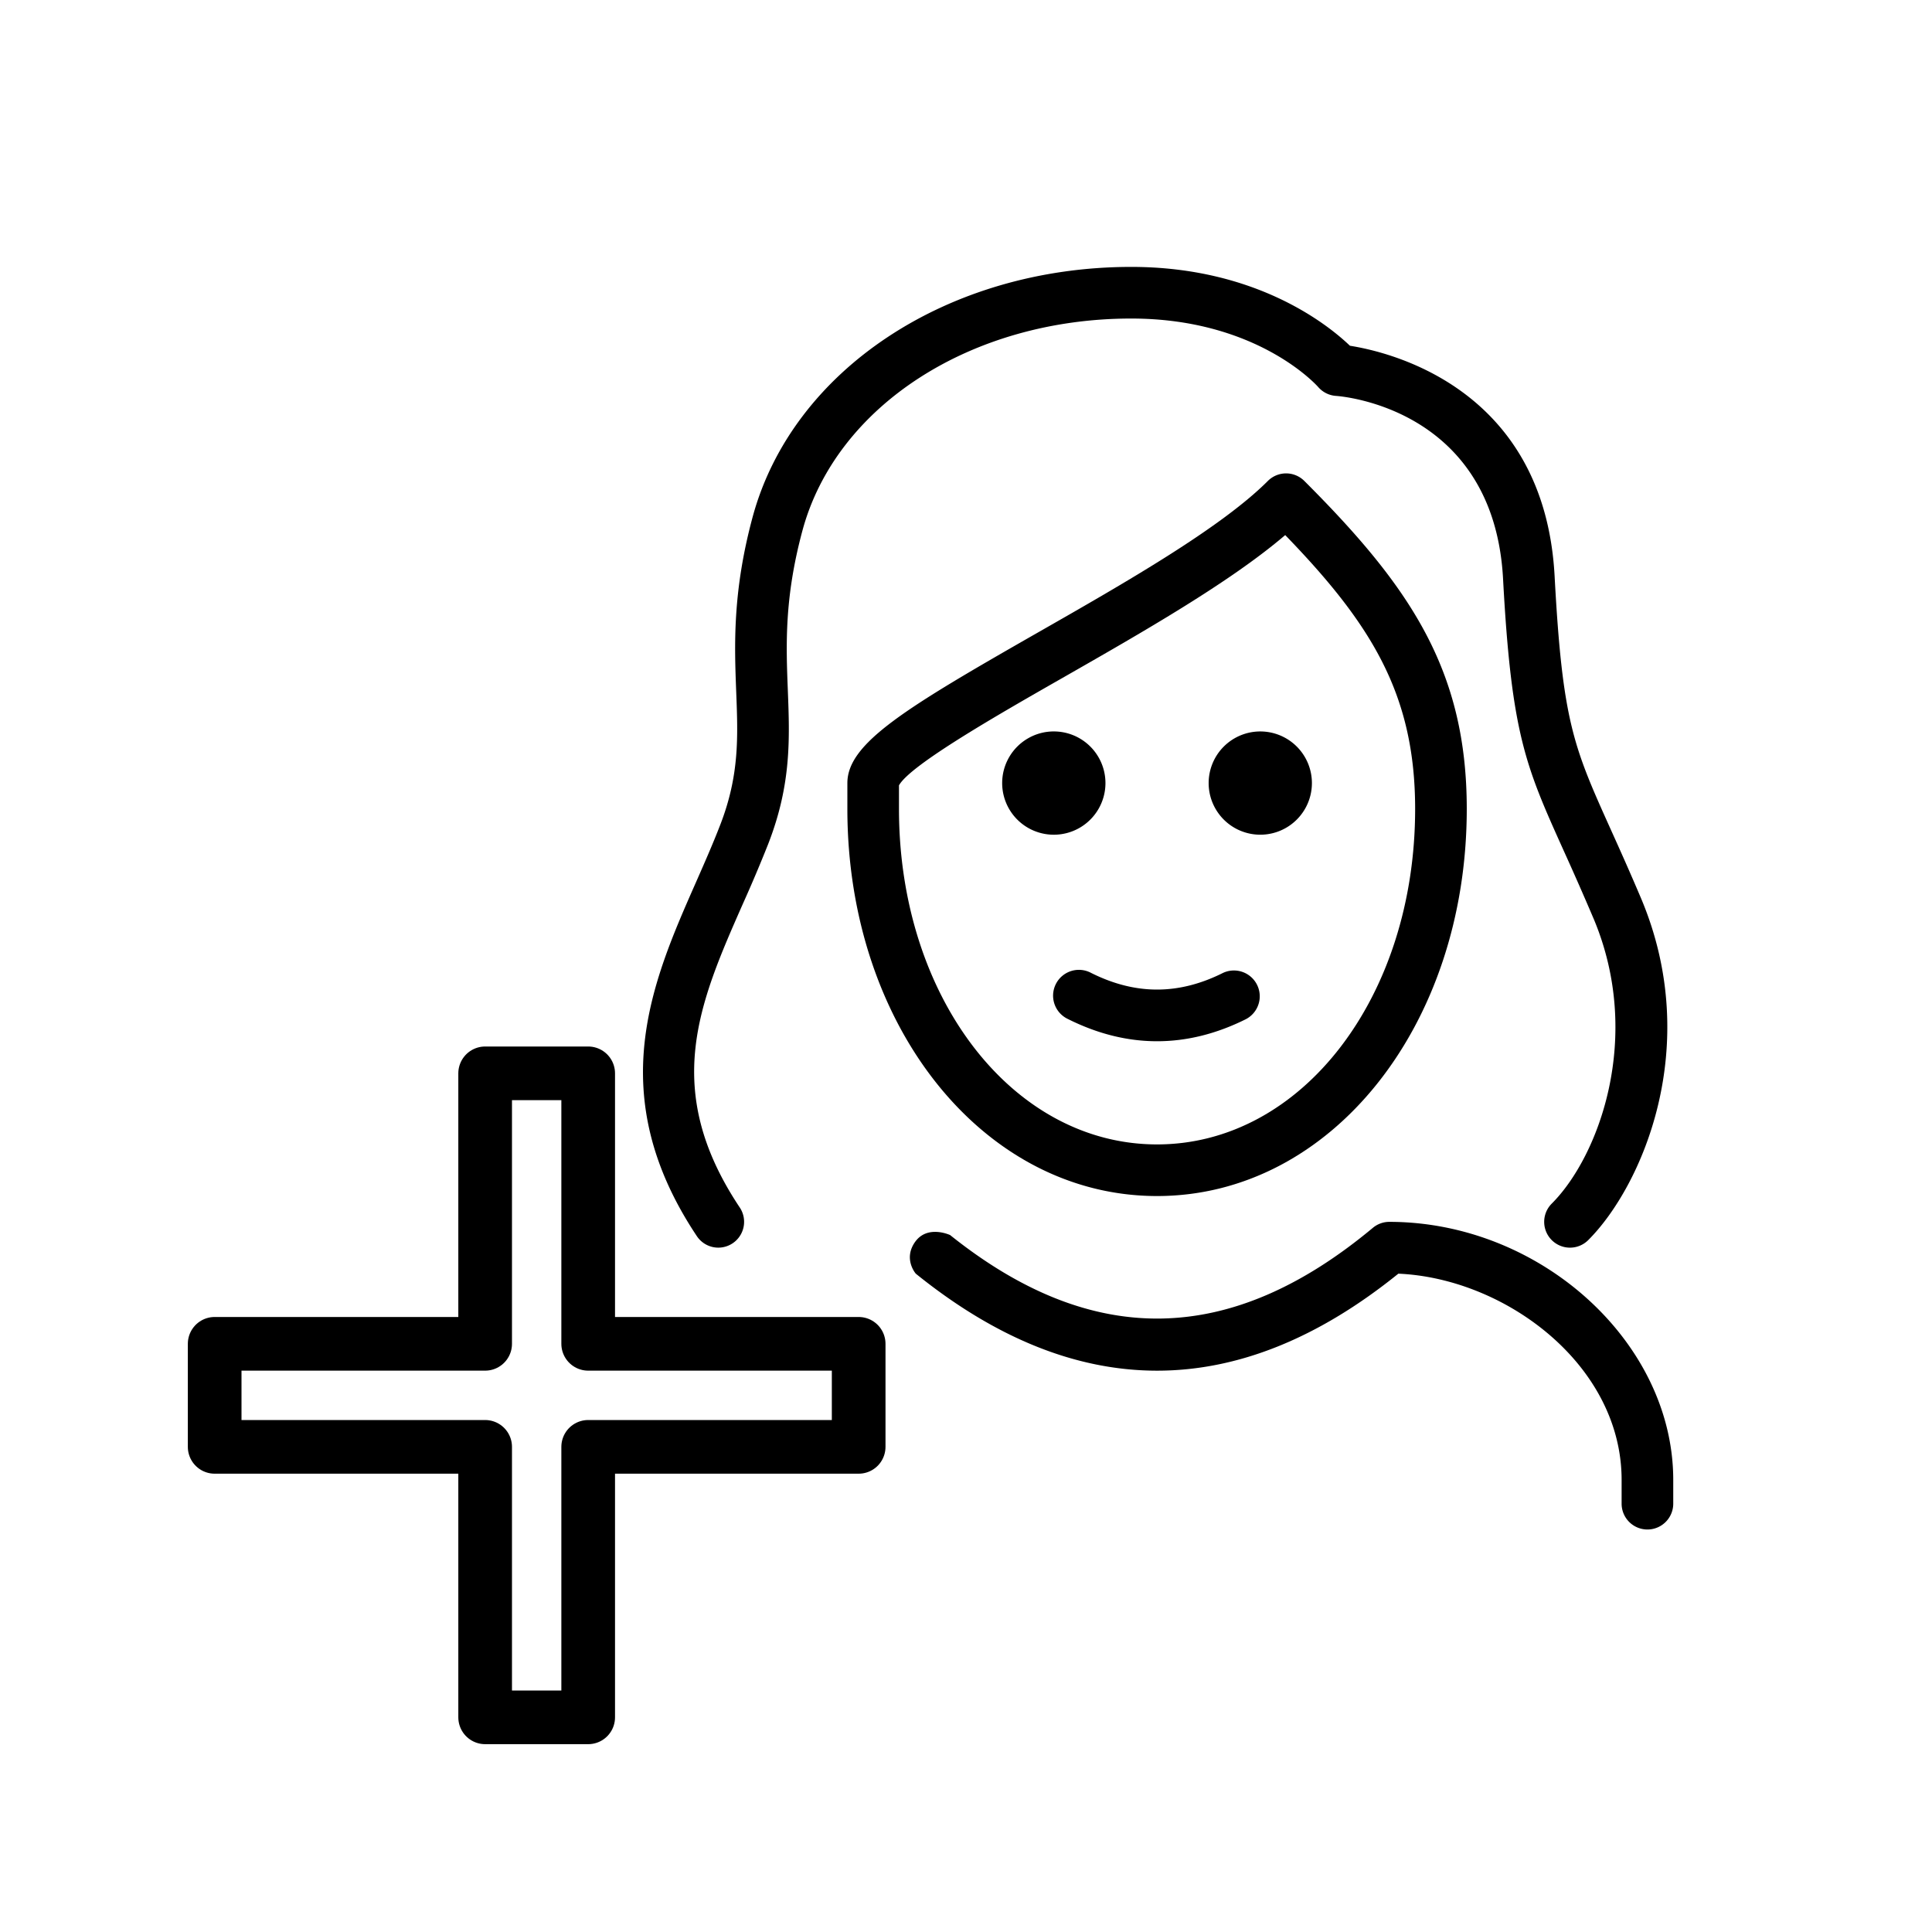 <svg viewBox="0 0 72 72" xmlns="http://www.w3.org/2000/svg"><path d="M26.77 46.496a.96.96 0 0 1-.8-.428c-3.521-5.28-1.67-9.478-.036-13.182.31-.705.622-1.41.9-2.128.724-1.856.668-3.295.603-4.961-.067-1.743-.144-3.719.607-6.514 1.478-5.497 7.282-9.336 14.115-9.336 4.65 0 7.325 2.15 8.149 2.938 1.555.246 7.253 1.623 7.628 8.588.293 5.442.71 6.368 2.091 9.436.325.72.699 1.551 1.132 2.573 2.325 5.517.026 10.738-1.97 12.733a.961.961 0 1 1-1.36-1.36c1.763-1.763 3.412-6.224 1.558-10.624a116.293 116.293 0 0 0-1.114-2.532c-1.416-3.145-1.945-4.321-2.258-10.122-.341-6.35-5.987-6.806-6.227-6.823a.963.963 0 0 1-.662-.33c-.089-.1-2.317-2.553-6.967-2.553-5.965 0-11.005 3.253-12.257 7.912-.675 2.512-.608 4.255-.542 5.94.07 1.802.135 3.505-.733 5.734a53.898 53.898 0 0 1-.933 2.205c-1.642 3.722-3.06 6.936-.124 11.34a.962.962 0 0 1-.8 1.494z"/><path d="M35.412 46.03c5.294 4.234 10.45 4.144 15.75-.272a.96.96 0 0 1 .615-.223c5.636.002 10.58 4.496 10.58 9.618v.885a.962.962 0 1 1-1.924 0v-.885c0-4.282-4.324-7.513-8.321-7.687-5.968 4.82-12.014 4.82-17.983 0 0 0-.483-.55-.02-1.192.465-.64 1.303-.245 1.303-.245zm13.479-16.846a1.924 1.924 0 1 1-3.848-.002 1.924 1.924 0 0 1 3.848.002m-7.694 0a1.924 1.924 0 1 1-3.849-.002 1.924 1.924 0 0 1 3.849.002"/><path d="M43.12 44.573c-6.472 0-11.541-6.337-11.541-14.427v-.962c0-1.494 2.184-2.804 7.125-5.626 3.181-1.816 6.787-3.875 8.545-5.634a.961.961 0 0 1 1.36 0c3.926 3.925 6.053 7.036 6.053 12.222 0 8.09-5.07 14.427-11.542 14.427zm-9.618-15.304v.877c0 7.01 4.225 12.503 9.618 12.503s9.618-5.492 9.618-12.503c0-4.265-1.63-6.888-4.842-10.205-2.054 1.756-5.319 3.62-8.238 5.288-2.426 1.384-5.733 3.273-6.156 4.04zm-.02.04z"/><path d="M43.12 38.804c-1.107 0-2.215-.275-3.315-.825a.962.962 0 1 1 .86-1.72c1.652.826 3.258.826 4.91 0a.962.962 0 0 1 .861 1.72c-1.1.55-2.208.825-3.316.825z"/><path fill="none" stroke="#000" stroke-linecap="round" stroke-linejoin="round" stroke-miterlimit="10" stroke-width="2" d="M32 50.08H21.92V40h-3.84v10.08H8v3.84h10.08V64h3.84V53.92H32z"/></svg>